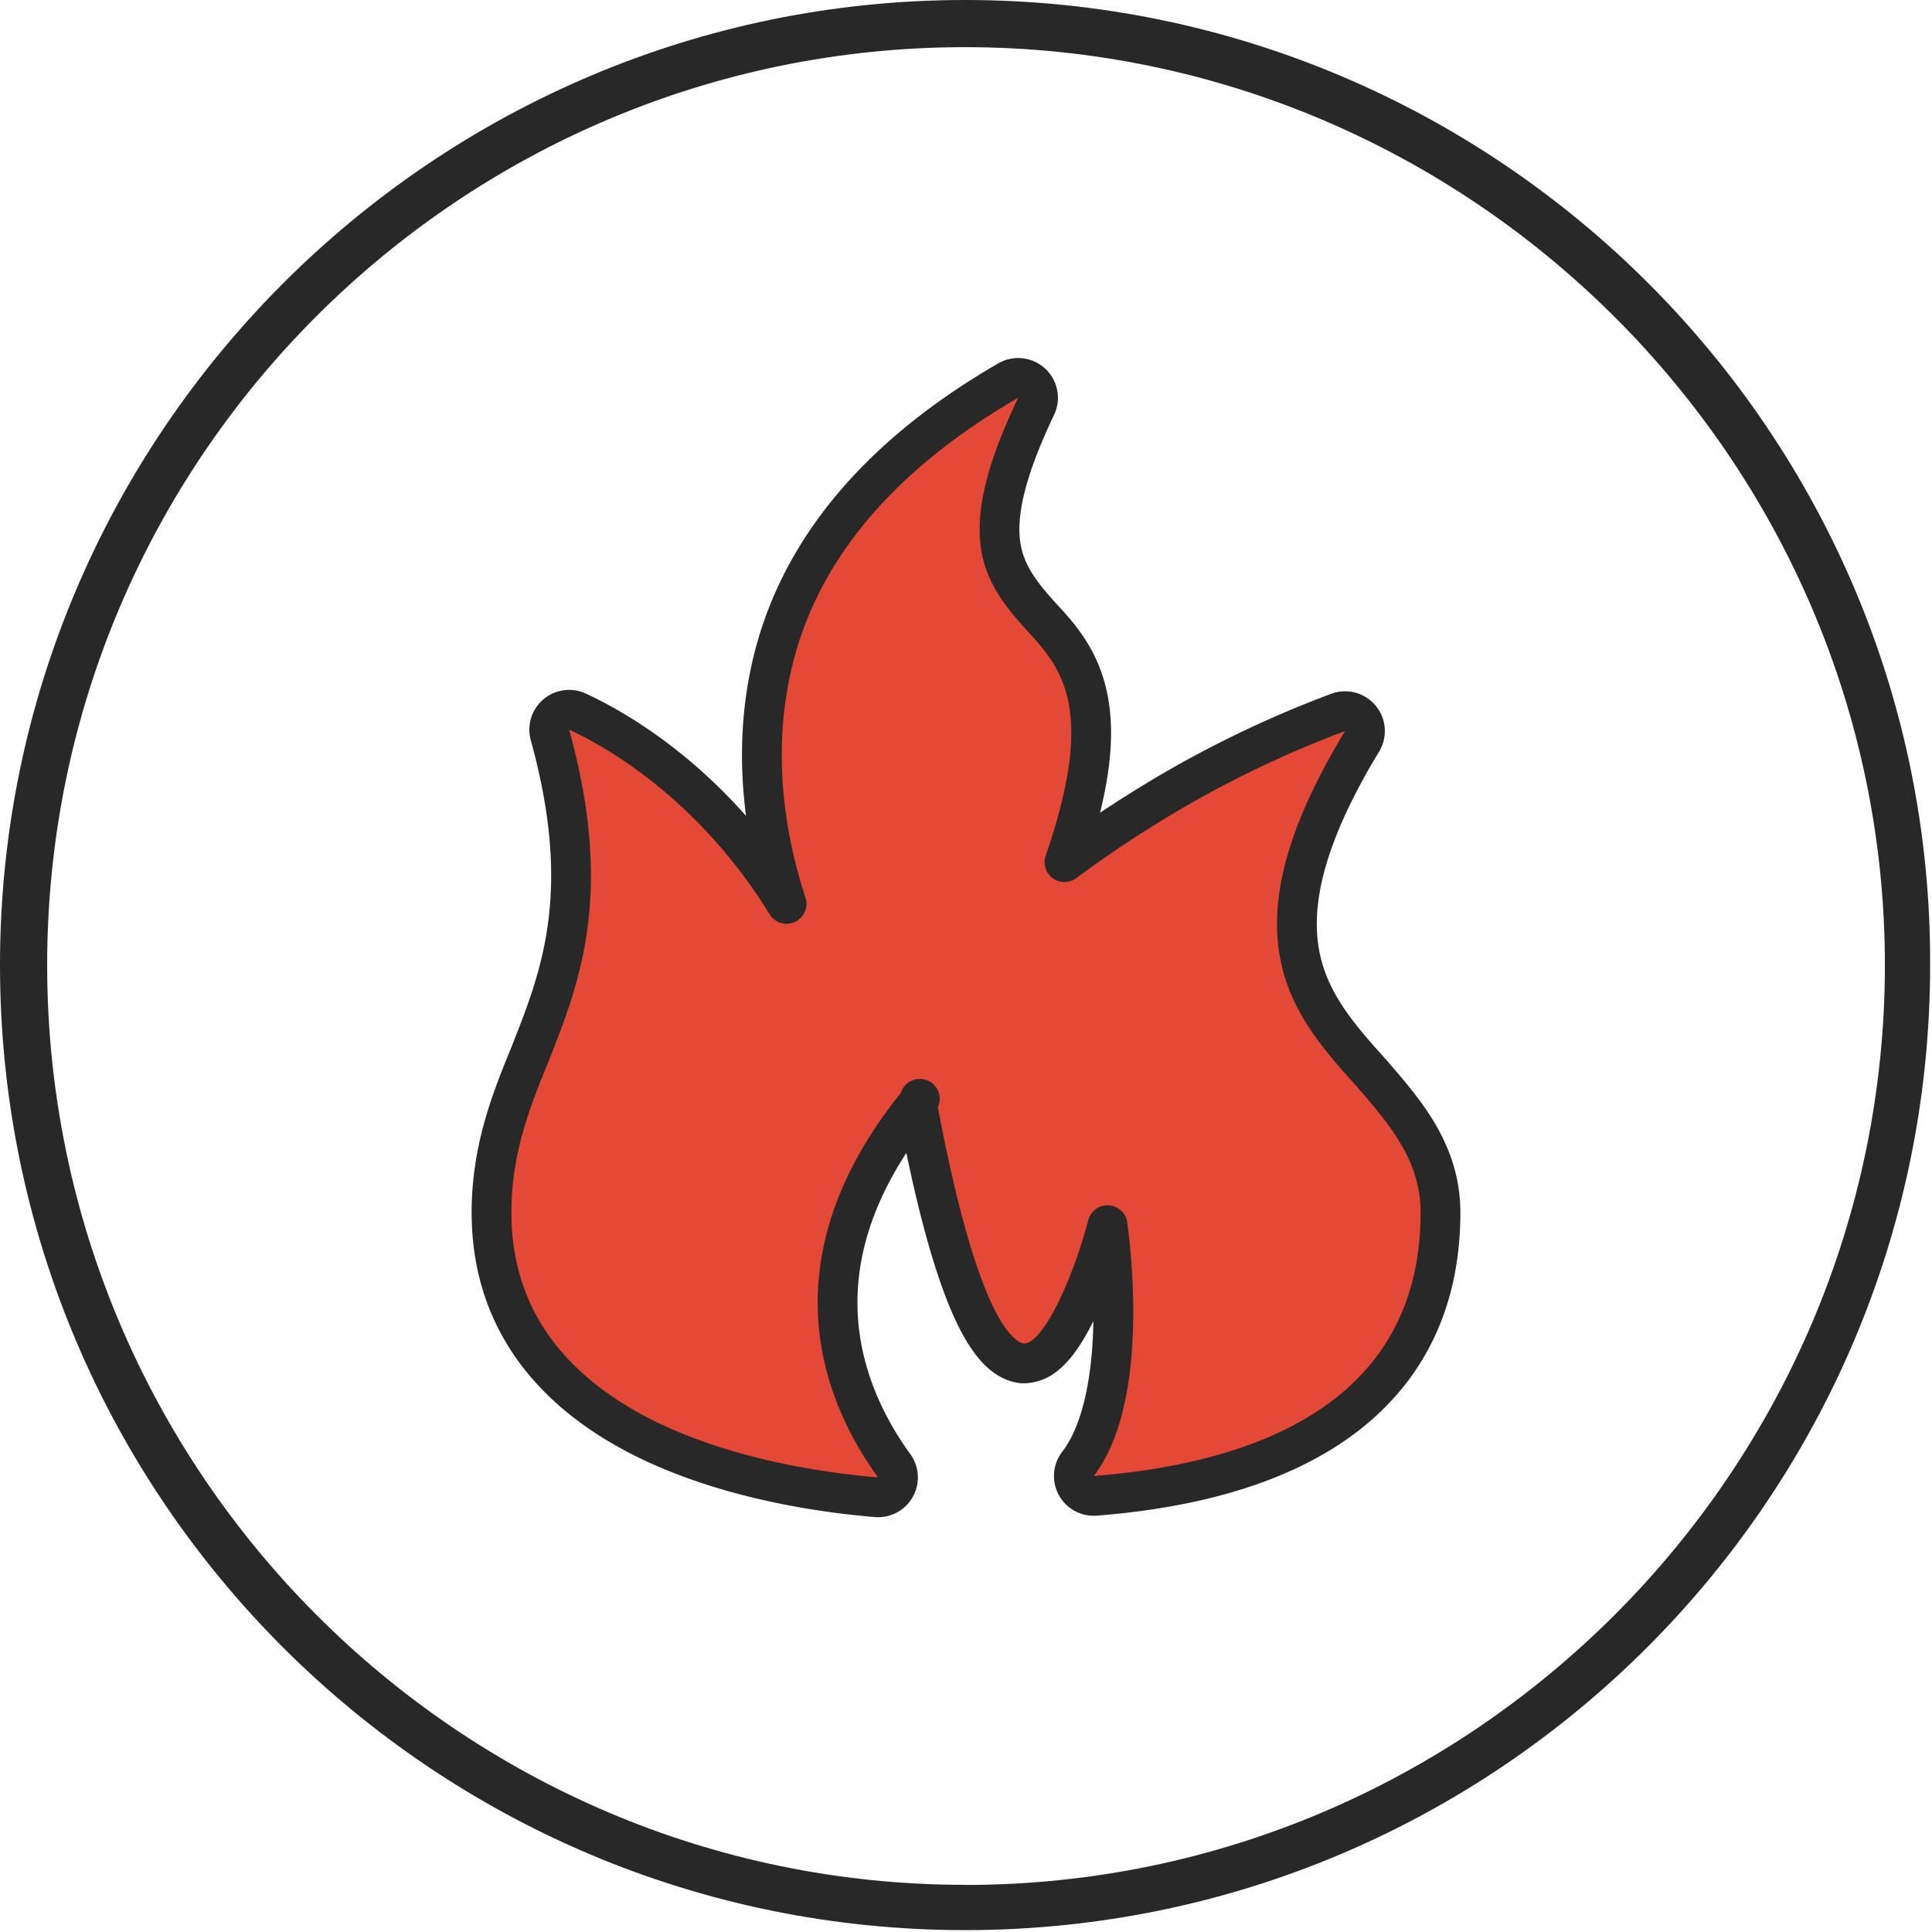 <svg width="34" height="34" fill="none" xmlns="http://www.w3.org/2000/svg"><path d="M23.97 13.047a.35.35 0 00-.42-.51 19.073 19.073 0 00-3.537 1.759 19.855 19.855 0 00-1.28.876c.45-1.3.545-2.188.418-2.857-.135-.71-.511-1.123-.83-1.466-.4-.44-.655-.797-.717-1.294-.063-.512.072-1.235.63-2.404a.35.35 0 00-.49-.454c-2.131 1.233-3.538 2.801-4.078 4.694h0c-.496 1.746-.188 3.405.176 4.516-1.227-1.993-2.825-2.99-3.68-3.384a.35.35 0 00-.484.41c.388 1.402.43 2.464.316 3.337-.114.876-.388 1.578-.666 2.28-.339.827-.678 1.686-.678 2.788 0 2.063 1.289 3.289 2.743 3.999 1.446.705 3.11.935 4.031 1.012a.35.35 0 00.312-.555c-.39-.536-.884-1.403-.98-2.497-.092-1.063.188-2.38 1.384-3.861.371 2.008.728 3.105 1.022 3.712.3.616.567.794.782.838a.347.347 0 00.071.008.598.598 0 00.35-.122c.085-.062.16-.142.225-.223.13-.164.255-.381.369-.618.204-.423.395-.954.532-1.47a11.785 11.785 0 01.102 1.588c-.003.477-.04.982-.139 1.446-.099.468-.256.872-.483 1.166a.35.35 0 00.304.563c1.463-.115 2.97-.448 4.12-1.21 1.173-.777 1.955-1.987 1.955-3.776 0-1.036-.606-1.744-1.132-2.358l-.064-.075h0l-.007-.008c-.586-.647-1.114-1.25-1.274-2.099-.16-.84.032-1.996 1.097-3.751zm-7.783 6.292v-.002.002z" fill="#E44937" stroke="#282828" stroke-width=".7" stroke-linejoin="round"/><path d="M16.983 0C7.63 0 0 7.63 0 16.983c0 9.388 7.63 16.984 16.983 16.984 9.388 0 16.984-7.63 16.984-16.984C34 7.63 26.37 0 16.983 0zm0 33.17C8.093 33.17.83 25.907.83 16.984.83 8.06 8.094.83 16.983.83c8.89 0 16.188 7.265 16.188 16.154 0 8.89-7.265 16.188-16.188 16.188z" fill="#282828"/></svg>